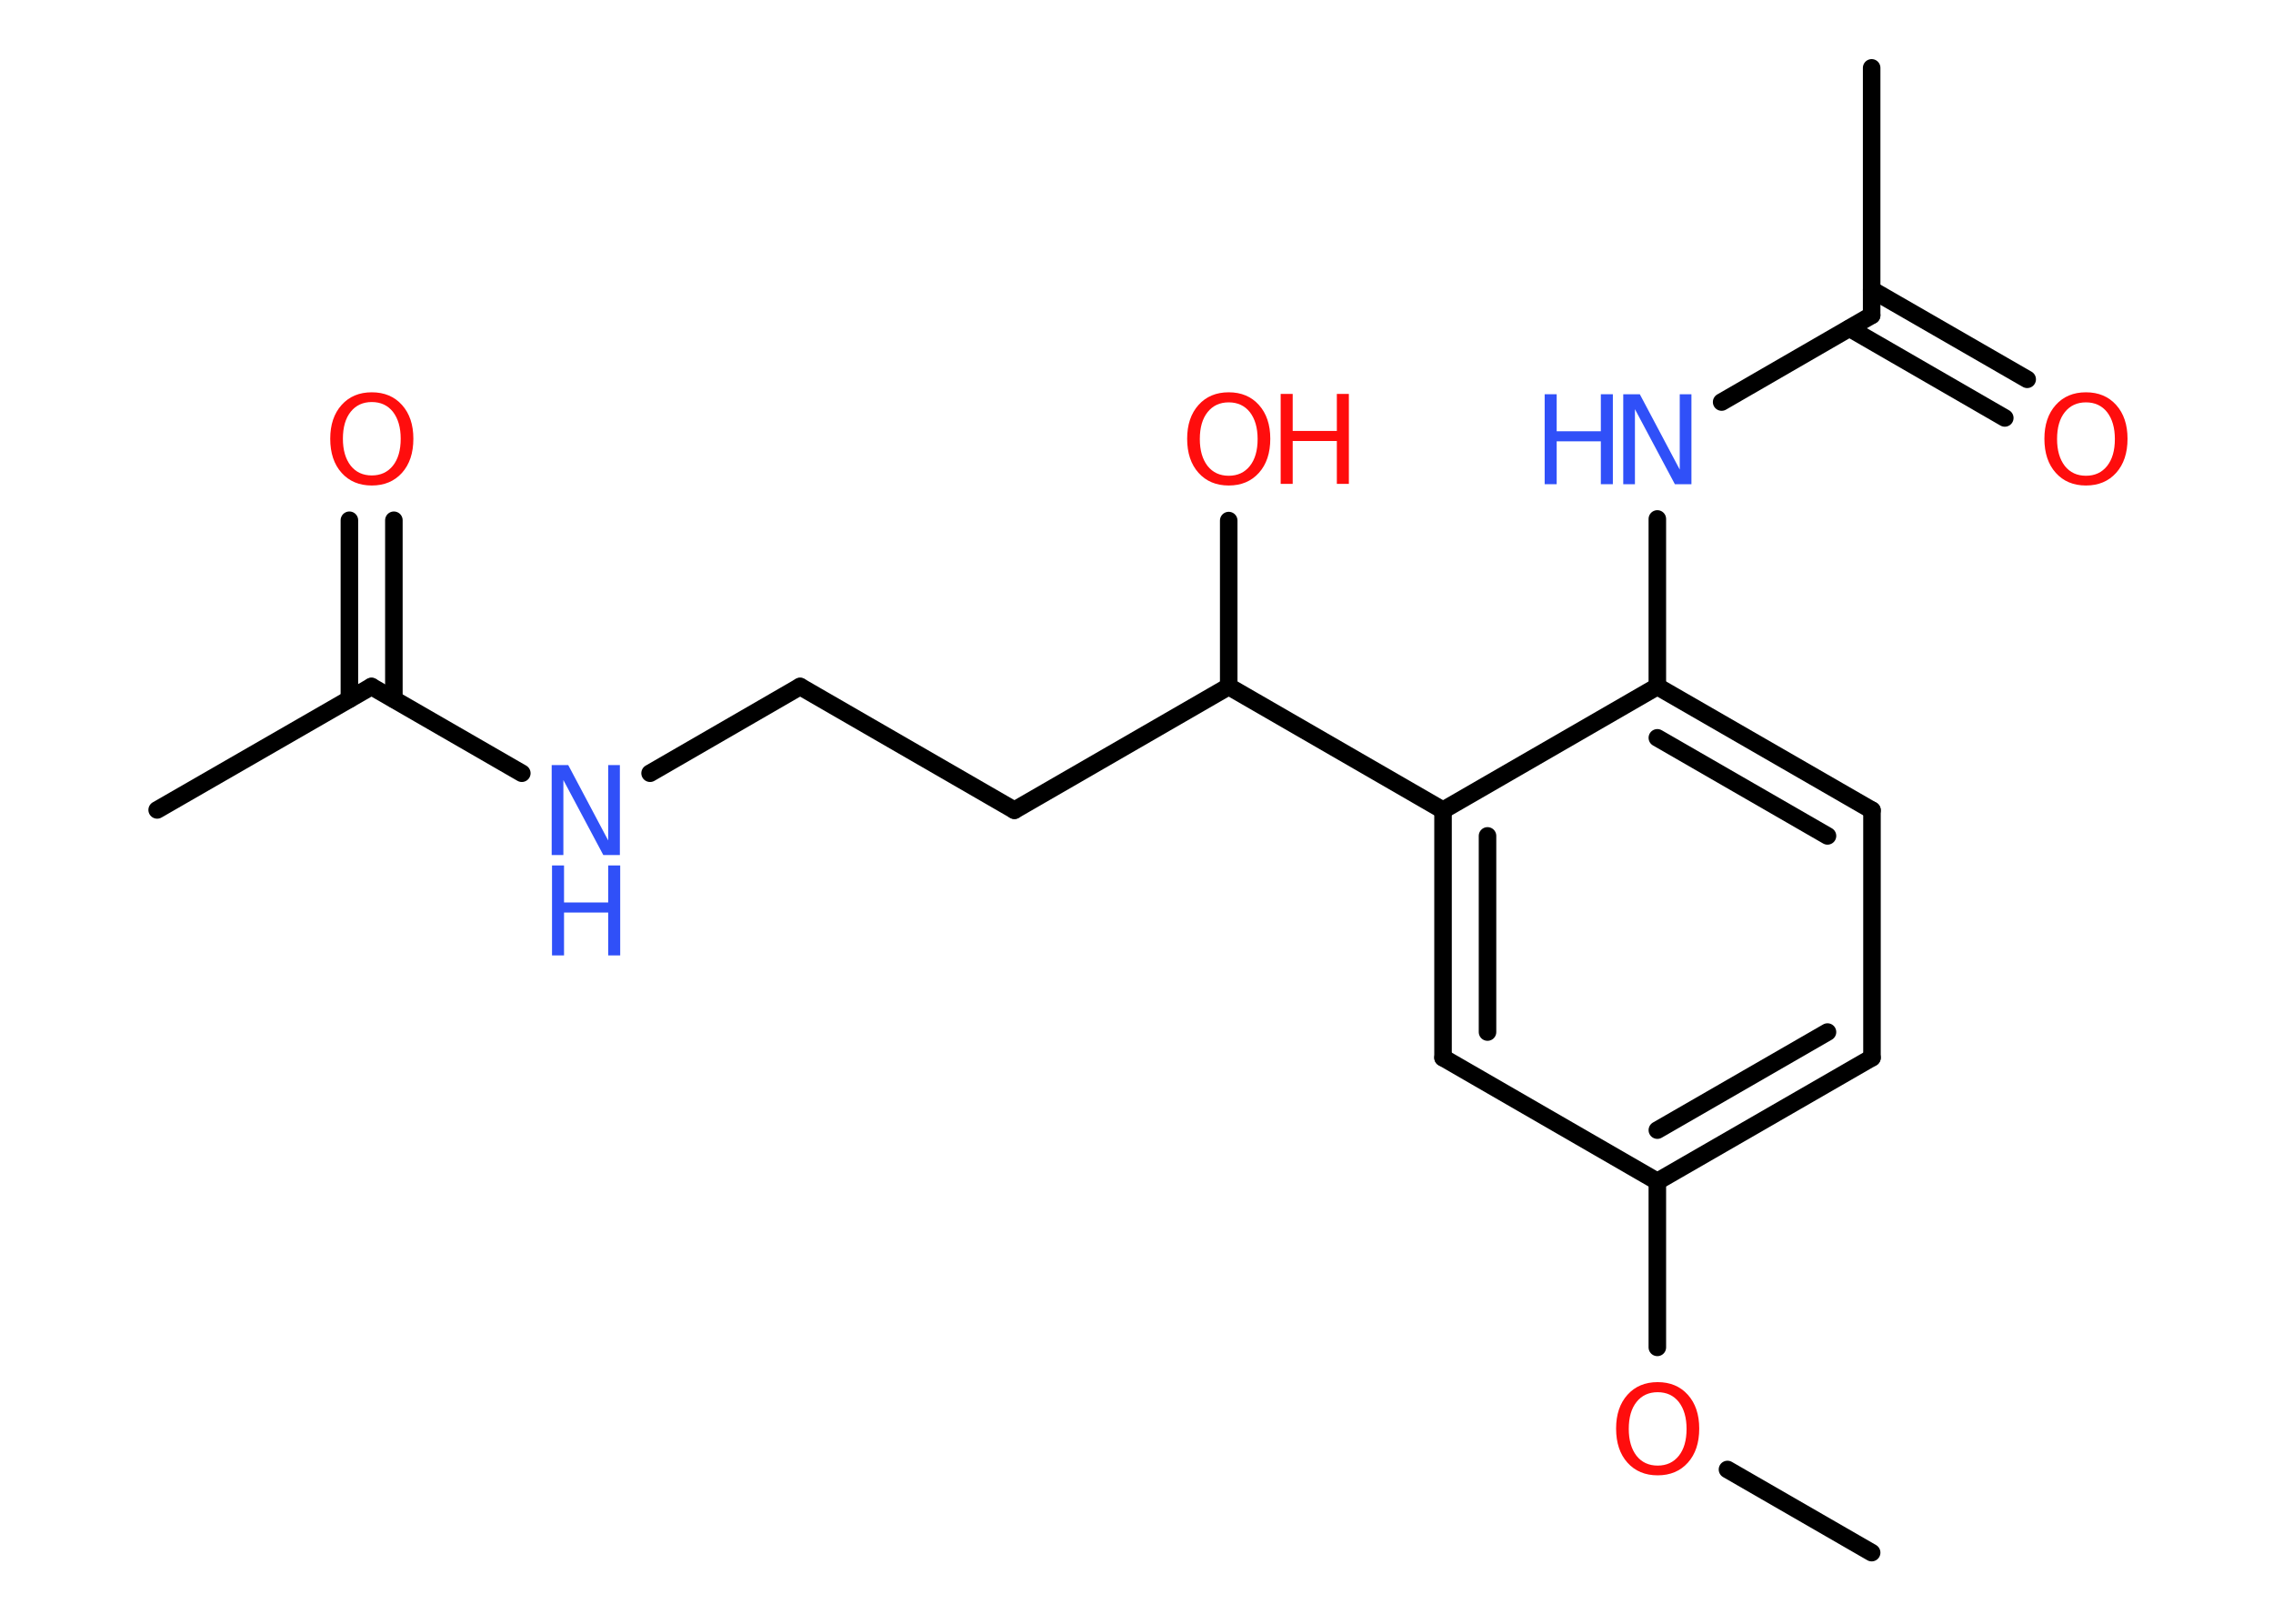 <?xml version='1.0' encoding='UTF-8'?>
<!DOCTYPE svg PUBLIC "-//W3C//DTD SVG 1.1//EN" "http://www.w3.org/Graphics/SVG/1.1/DTD/svg11.dtd">
<svg version='1.2' xmlns='http://www.w3.org/2000/svg' xmlns:xlink='http://www.w3.org/1999/xlink' width='70.0mm' height='50.0mm' viewBox='0 0 70.0 50.0'>
  <desc>Generated by the Chemistry Development Kit (http://github.com/cdk)</desc>
  <g stroke-linecap='round' stroke-linejoin='round' stroke='#000000' stroke-width='.54' fill='#FF0D0D'>
    <rect x='.0' y='.0' width='70.0' height='50.0' fill='#FFFFFF' stroke='none'/>
    <g id='mol1' class='mol'>
      <line id='mol1bnd1' class='bond' x1='57.64' y1='47.81' x2='53.2' y2='45.25'/>
      <line id='mol1bnd2' class='bond' x1='51.04' y1='41.49' x2='51.04' y2='36.38'/>
      <g id='mol1bnd3' class='bond'>
        <line x1='51.04' y1='36.38' x2='57.65' y2='32.57'/>
        <line x1='51.04' y1='34.8' x2='56.28' y2='31.78'/>
      </g>
      <line id='mol1bnd4' class='bond' x1='57.65' y1='32.57' x2='57.65' y2='24.95'/>
      <g id='mol1bnd5' class='bond'>
        <line x1='57.65' y1='24.95' x2='51.04' y2='21.14'/>
        <line x1='56.28' y1='25.74' x2='51.04' y2='22.72'/>
      </g>
      <line id='mol1bnd6' class='bond' x1='51.04' y1='21.14' x2='51.04' y2='15.98'/>
      <line id='mol1bnd7' class='bond' x1='53.02' y1='12.38' x2='57.64' y2='9.71'/>
      <line id='mol1bnd8' class='bond' x1='57.64' y1='9.71' x2='57.64' y2='2.09'/>
      <g id='mol1bnd9' class='bond'>
        <line x1='57.64' y1='8.92' x2='62.43' y2='11.68'/>
        <line x1='56.96' y1='10.11' x2='61.74' y2='12.87'/>
      </g>
      <line id='mol1bnd10' class='bond' x1='51.04' y1='21.14' x2='44.44' y2='24.95'/>
      <line id='mol1bnd11' class='bond' x1='44.44' y1='24.95' x2='37.84' y2='21.14'/>
      <line id='mol1bnd12' class='bond' x1='37.84' y1='21.14' x2='37.84' y2='16.03'/>
      <line id='mol1bnd13' class='bond' x1='37.84' y1='21.14' x2='31.24' y2='24.95'/>
      <line id='mol1bnd14' class='bond' x1='31.24' y1='24.95' x2='24.64' y2='21.14'/>
      <line id='mol1bnd15' class='bond' x1='24.64' y1='21.14' x2='20.02' y2='23.81'/>
      <line id='mol1bnd16' class='bond' x1='16.07' y1='23.81' x2='11.44' y2='21.14'/>
      <line id='mol1bnd17' class='bond' x1='11.44' y1='21.14' x2='4.84' y2='24.94'/>
      <g id='mol1bnd18' class='bond'>
        <line x1='10.76' y1='21.53' x2='10.76' y2='16.02'/>
        <line x1='12.13' y1='21.53' x2='12.13' y2='16.02'/>
      </g>
      <g id='mol1bnd19' class='bond'>
        <line x1='44.44' y1='24.95' x2='44.44' y2='32.57'/>
        <line x1='45.81' y1='25.74' x2='45.81' y2='31.78'/>
      </g>
      <line id='mol1bnd20' class='bond' x1='51.04' y1='36.38' x2='44.44' y2='32.57'/>
      <path id='mol1atm2' class='atom' d='M51.05 42.87q-.41 .0 -.65 .3q-.24 .3 -.24 .83q.0 .52 .24 .83q.24 .3 .65 .3q.41 .0 .65 -.3q.24 -.3 .24 -.83q.0 -.52 -.24 -.83q-.24 -.3 -.65 -.3zM51.05 42.56q.58 .0 .93 .39q.35 .39 .35 1.04q.0 .66 -.35 1.05q-.35 .39 -.93 .39q-.58 .0 -.93 -.39q-.35 -.39 -.35 -1.05q.0 -.65 .35 -1.04q.35 -.39 .93 -.39z' stroke='none'/>
      <g id='mol1atm7' class='atom'>
        <path d='M50.0 12.14h.5l1.23 2.32v-2.32h.36v2.77h-.51l-1.23 -2.31v2.31h-.36v-2.77z' stroke='none' fill='#3050F8'/>
        <path d='M47.57 12.14h.37v1.14h1.36v-1.14h.37v2.77h-.37v-1.32h-1.36v1.32h-.37v-2.77z' stroke='none' fill='#3050F8'/>
      </g>
      <path id='mol1atm10' class='atom' d='M64.24 12.39q-.41 .0 -.65 .3q-.24 .3 -.24 .83q.0 .52 .24 .83q.24 .3 .65 .3q.41 .0 .65 -.3q.24 -.3 .24 -.83q.0 -.52 -.24 -.83q-.24 -.3 -.65 -.3zM64.24 12.08q.58 .0 .93 .39q.35 .39 .35 1.04q.0 .66 -.35 1.05q-.35 .39 -.93 .39q-.58 .0 -.93 -.39q-.35 -.39 -.35 -1.05q.0 -.65 .35 -1.04q.35 -.39 .93 -.39z' stroke='none'/>
      <g id='mol1atm13' class='atom'>
        <path d='M37.84 12.39q-.41 .0 -.65 .3q-.24 .3 -.24 .83q.0 .52 .24 .83q.24 .3 .65 .3q.41 .0 .65 -.3q.24 -.3 .24 -.83q.0 -.52 -.24 -.83q-.24 -.3 -.65 -.3zM37.84 12.08q.58 .0 .93 .39q.35 .39 .35 1.04q.0 .66 -.35 1.05q-.35 .39 -.93 .39q-.58 .0 -.93 -.39q-.35 -.39 -.35 -1.05q.0 -.65 .35 -1.04q.35 -.39 .93 -.39z' stroke='none'/>
        <path d='M39.44 12.13h.37v1.14h1.36v-1.14h.37v2.77h-.37v-1.32h-1.36v1.32h-.37v-2.77z' stroke='none'/>
      </g>
      <g id='mol1atm16' class='atom'>
        <path d='M17.0 23.56h.5l1.23 2.32v-2.32h.36v2.77h-.51l-1.23 -2.31v2.31h-.36v-2.77z' stroke='none' fill='#3050F8'/>
        <path d='M17.0 26.65h.37v1.14h1.36v-1.14h.37v2.77h-.37v-1.32h-1.36v1.32h-.37v-2.77z' stroke='none' fill='#3050F8'/>
      </g>
      <path id='mol1atm19' class='atom' d='M11.45 12.38q-.41 .0 -.65 .3q-.24 .3 -.24 .83q.0 .52 .24 .83q.24 .3 .65 .3q.41 .0 .65 -.3q.24 -.3 .24 -.83q.0 -.52 -.24 -.83q-.24 -.3 -.65 -.3zM11.45 12.08q.58 .0 .93 .39q.35 .39 .35 1.04q.0 .66 -.35 1.05q-.35 .39 -.93 .39q-.58 .0 -.93 -.39q-.35 -.39 -.35 -1.05q.0 -.65 .35 -1.04q.35 -.39 .93 -.39z' stroke='none'/>
    </g>
  </g>
</svg>
